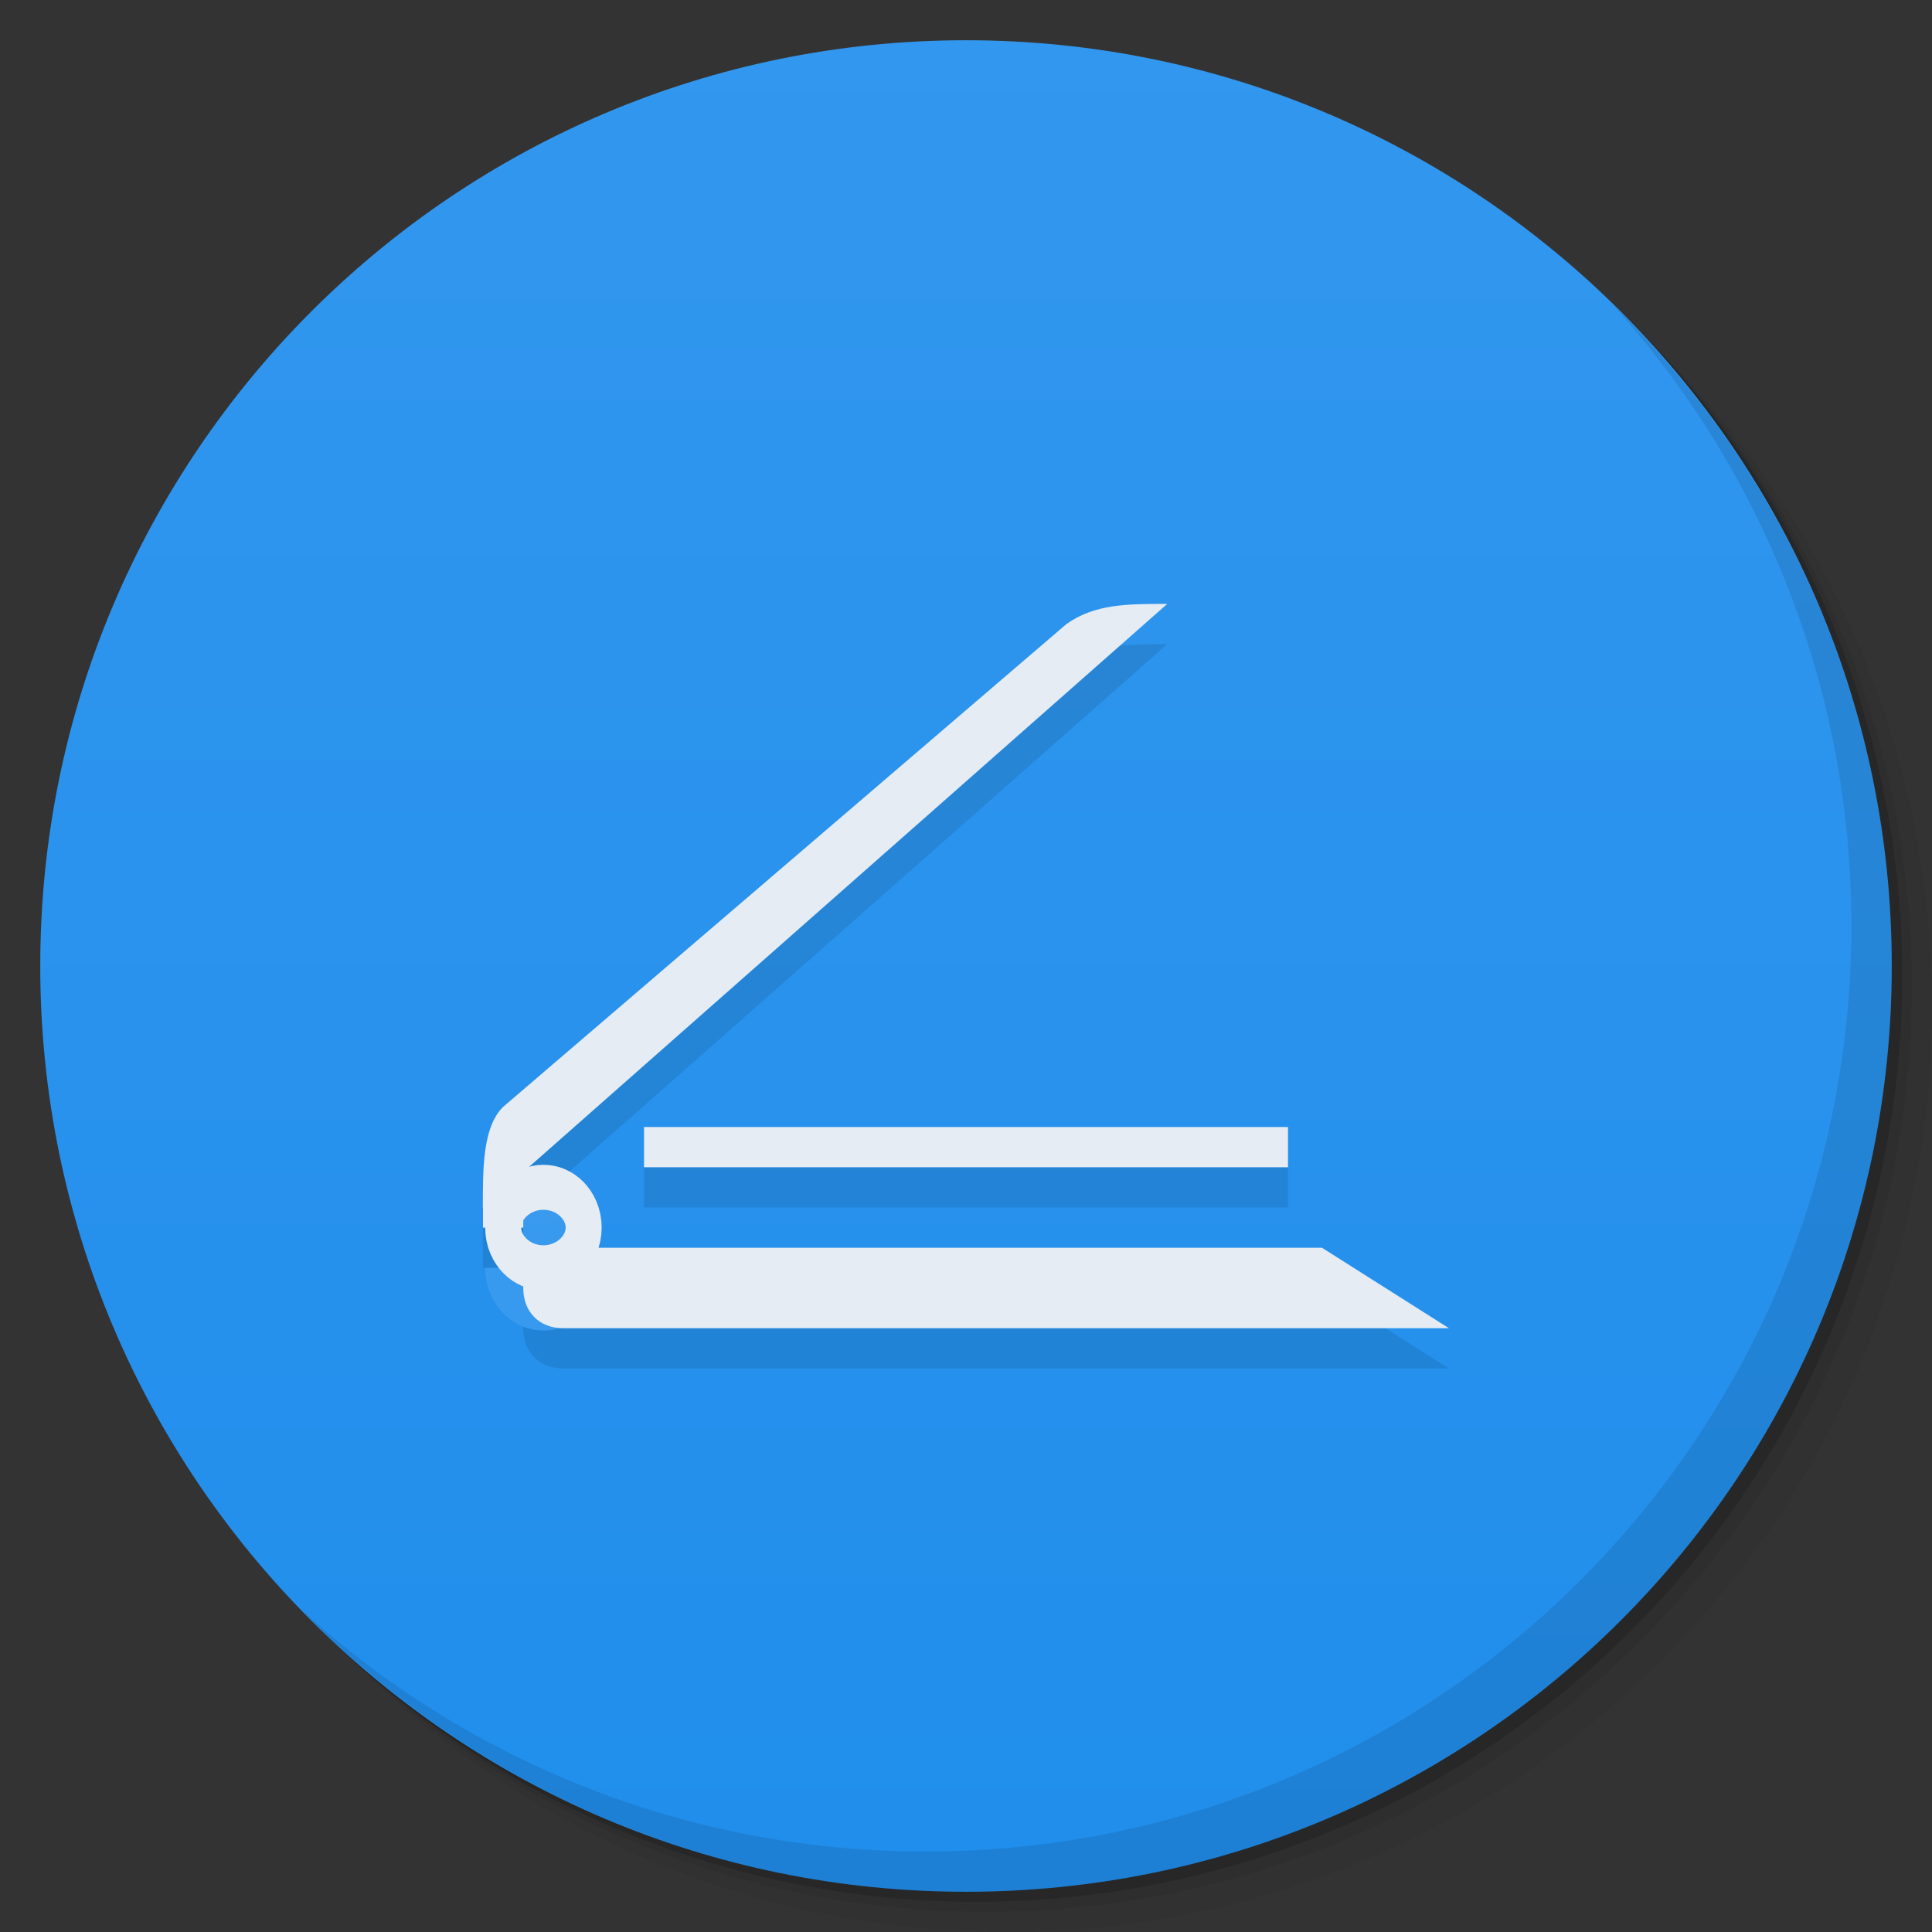 <svg viewBox="0 0 48 48"><rect x="0" y="0" width="48" height="48" fill="#333333" stroke="none"/><defs><linearGradient id="linearGradient3764" x1="1" x2="47" gradientUnits="userSpaceOnUse" gradientTransform="matrix(0,-1,1,0,-1.5e-6,48)"><stop stop-color="#208eec" stop-opacity="1"/><stop offset="1" stop-color="#3297ee" stop-opacity="1"/></linearGradient><clipPath id="clipPath-720572231"><g transform="translate(0,-1004.362)"><path d="m -24 13 c 0 1.105 -0.672 2 -1.5 2 -0.828 0 -1.5 -0.895 -1.5 -2 0 -1.105 0.672 -2 1.5 -2 0.828 0 1.5 0.895 1.5 2 z" transform="matrix(15.333,0,0,11.5,415,878.862)" fill="#1890d0"/></g></clipPath><clipPath id="clipPath-726404073"><g transform="translate(0,-1004.362)"><path d="m -24 13 c 0 1.105 -0.672 2 -1.5 2 -0.828 0 -1.5 -0.895 -1.5 -2 0 -1.105 0.672 -2 1.5 -2 0.828 0 1.5 0.895 1.5 2 z" transform="matrix(15.333,0,0,11.5,415,878.862)" fill="#1890d0"/></g></clipPath></defs><g><g transform="translate(0,-1004.362)"><path d="m 25 1006.36 c -12.703 0 -23 10.298 -23 23 0 6.367 2.601 12.12 6.781 16.281 4.085 3.712 9.514 5.969 15.469 5.969 12.703 0 23 -10.297 23 -23 0 -5.954 -2.256 -11.384 -5.969 -15.469 -4.165 -4.181 -9.914 -6.781 -16.281 -6.781 z m 16.281 6.781 c 3.854 4.113 6.219 9.637 6.219 15.719 0 12.703 -10.297 23 -23 23 -6.081 0 -11.606 -2.364 -15.719 -6.219 4.16 4.144 9.883 6.719 16.219 6.719 12.703 0 23 -10.297 23 -23 0 -6.335 -2.575 -12.06 -6.719 -16.219 z" opacity="0.05"/><path d="m 41.28 1013.14 c 3.712 4.085 5.969 9.514 5.969 15.469 0 12.703 -10.297 23 -23 23 -5.954 0 -11.384 -2.256 -15.469 -5.969 4.113 3.854 9.637 6.219 15.719 6.219 12.703 0 23 -10.297 23 -23 0 -6.081 -2.364 -11.606 -6.219 -15.719 z" opacity="0.1"/><path transform="matrix(15.333,0,0,11.5,415.25,879.112)" d="m -24 13 a 1.5 2 0 1 1 -3 0 1.5 2 0 1 1 3 0 z" opacity="0.2"/></g></g><g><path d="m 24 1 c 12.703 0 23 10.297 23 23 c 0 12.703 -10.297 23 -23 23 -12.703 0 -23 -10.297 -23 -23 0 -12.703 10.297 -23 23 -23 z" fill="url(#linearGradient3764)" fill-opacity="1"/></g><g/><g><g clip-path="url(#clipPath-720572231)"><g transform="translate(0,1)"><g opacity="0.1"><!-- color: #3297ee --><g><path d="m 32.844 31 l 3.156 2 l -22 0 c -0.617 0 -1 -0.418 -1 -1 c 0 -0.523 0.441 -1 1 -1 m 18.844 0" fill="#000" stroke="none" fill-rule="nonzero" fill-opacity="1"/><path d="m -24 24 c 0 1.101 -1.123 2 -2.5 2 c -1.377 0 -2.5 -0.898 -2.5 -2 c 0 -1.101 1.123 -2 2.5 -2 c 1.377 0 2.5 0.898 2.5 2 m 0 0" transform="matrix(0.4,0,0,0.5,24.101,18.498)" stroke-opacity="1" fill="#000" stroke="#e5ecf4" stroke-linejoin="miter" stroke-linecap="butt" stroke-width="2.235" stroke-miterlimit="4"/><path d="m 16 28 l 16 0 l 0 1 l -16 0 m 0 -1" fill="#000" stroke="none" fill-rule="nonzero" fill-opacity="1"/><path d="m 12 30 l 17 -14.996 c -1 0 -1.797 0 -2.504 0.5 l -14 12 c -0.5 0.5 -0.5 1.5 -0.5 2.5 m 0 -0.004" fill="#000" stroke="none" fill-rule="nonzero" fill-opacity="1"/><path d="m 12 29.5 l 1 0 l 0 1 l -1 0 m 0 -1" fill="#000" stroke="none" fill-rule="nonzero" fill-opacity="1"/></g></g></g></g></g><g><g clip-path="url(#clipPath-726404073)"><!-- color: #3297ee --><g><path d="m 32.844 31 l 3.156 2 l -22 0 c -0.617 0 -1 -0.418 -1 -1 c 0 -0.523 0.441 -1 1 -1 m 18.844 0" fill="#e5ecf4" stroke="none" fill-rule="nonzero" fill-opacity="1"/><path d="m -24 24 c 0 1.101 -1.123 2 -2.5 2 c -1.377 0 -2.5 -0.898 -2.5 -2 c 0 -1.101 1.123 -2 2.5 -2 c 1.377 0 2.5 0.898 2.5 2 m 0 0" transform="matrix(0.4,0,0,0.5,24.101,18.498)" stroke-opacity="1" fill="none" stroke="#e5ecf4" stroke-linejoin="miter" stroke-linecap="butt" stroke-width="2.235" stroke-miterlimit="4"/><path d="m 16 28 l 16 0 l 0 1 l -16 0 m 0 -1" fill="#e5ecf4" stroke="none" fill-rule="nonzero" fill-opacity="1"/><path d="m 12 30 l 17 -14.996 c -1 0 -1.797 0 -2.504 0.5 l -14 12 c -0.5 0.5 -0.5 1.5 -0.5 2.5 m 0 -0.004" fill="#e5ecf4" stroke="none" fill-rule="nonzero" fill-opacity="1"/><path d="m 12 29.5 l 1 0 l 0 1 l -1 0 m 0 -1" fill="#e5ecf4" stroke="none" fill-rule="nonzero" fill-opacity="1"/></g></g></g><g><path d="m 40.03 7.531 c 3.712 4.084 5.969 9.514 5.969 15.469 0 12.703 -10.297 23 -23 23 c -5.954 0 -11.384 -2.256 -15.469 -5.969 4.178 4.291 10.01 6.969 16.469 6.969 c 12.703 0 23 -10.298 23 -23 0 -6.462 -2.677 -12.291 -6.969 -16.469 z" opacity="0.1"/></g></svg>